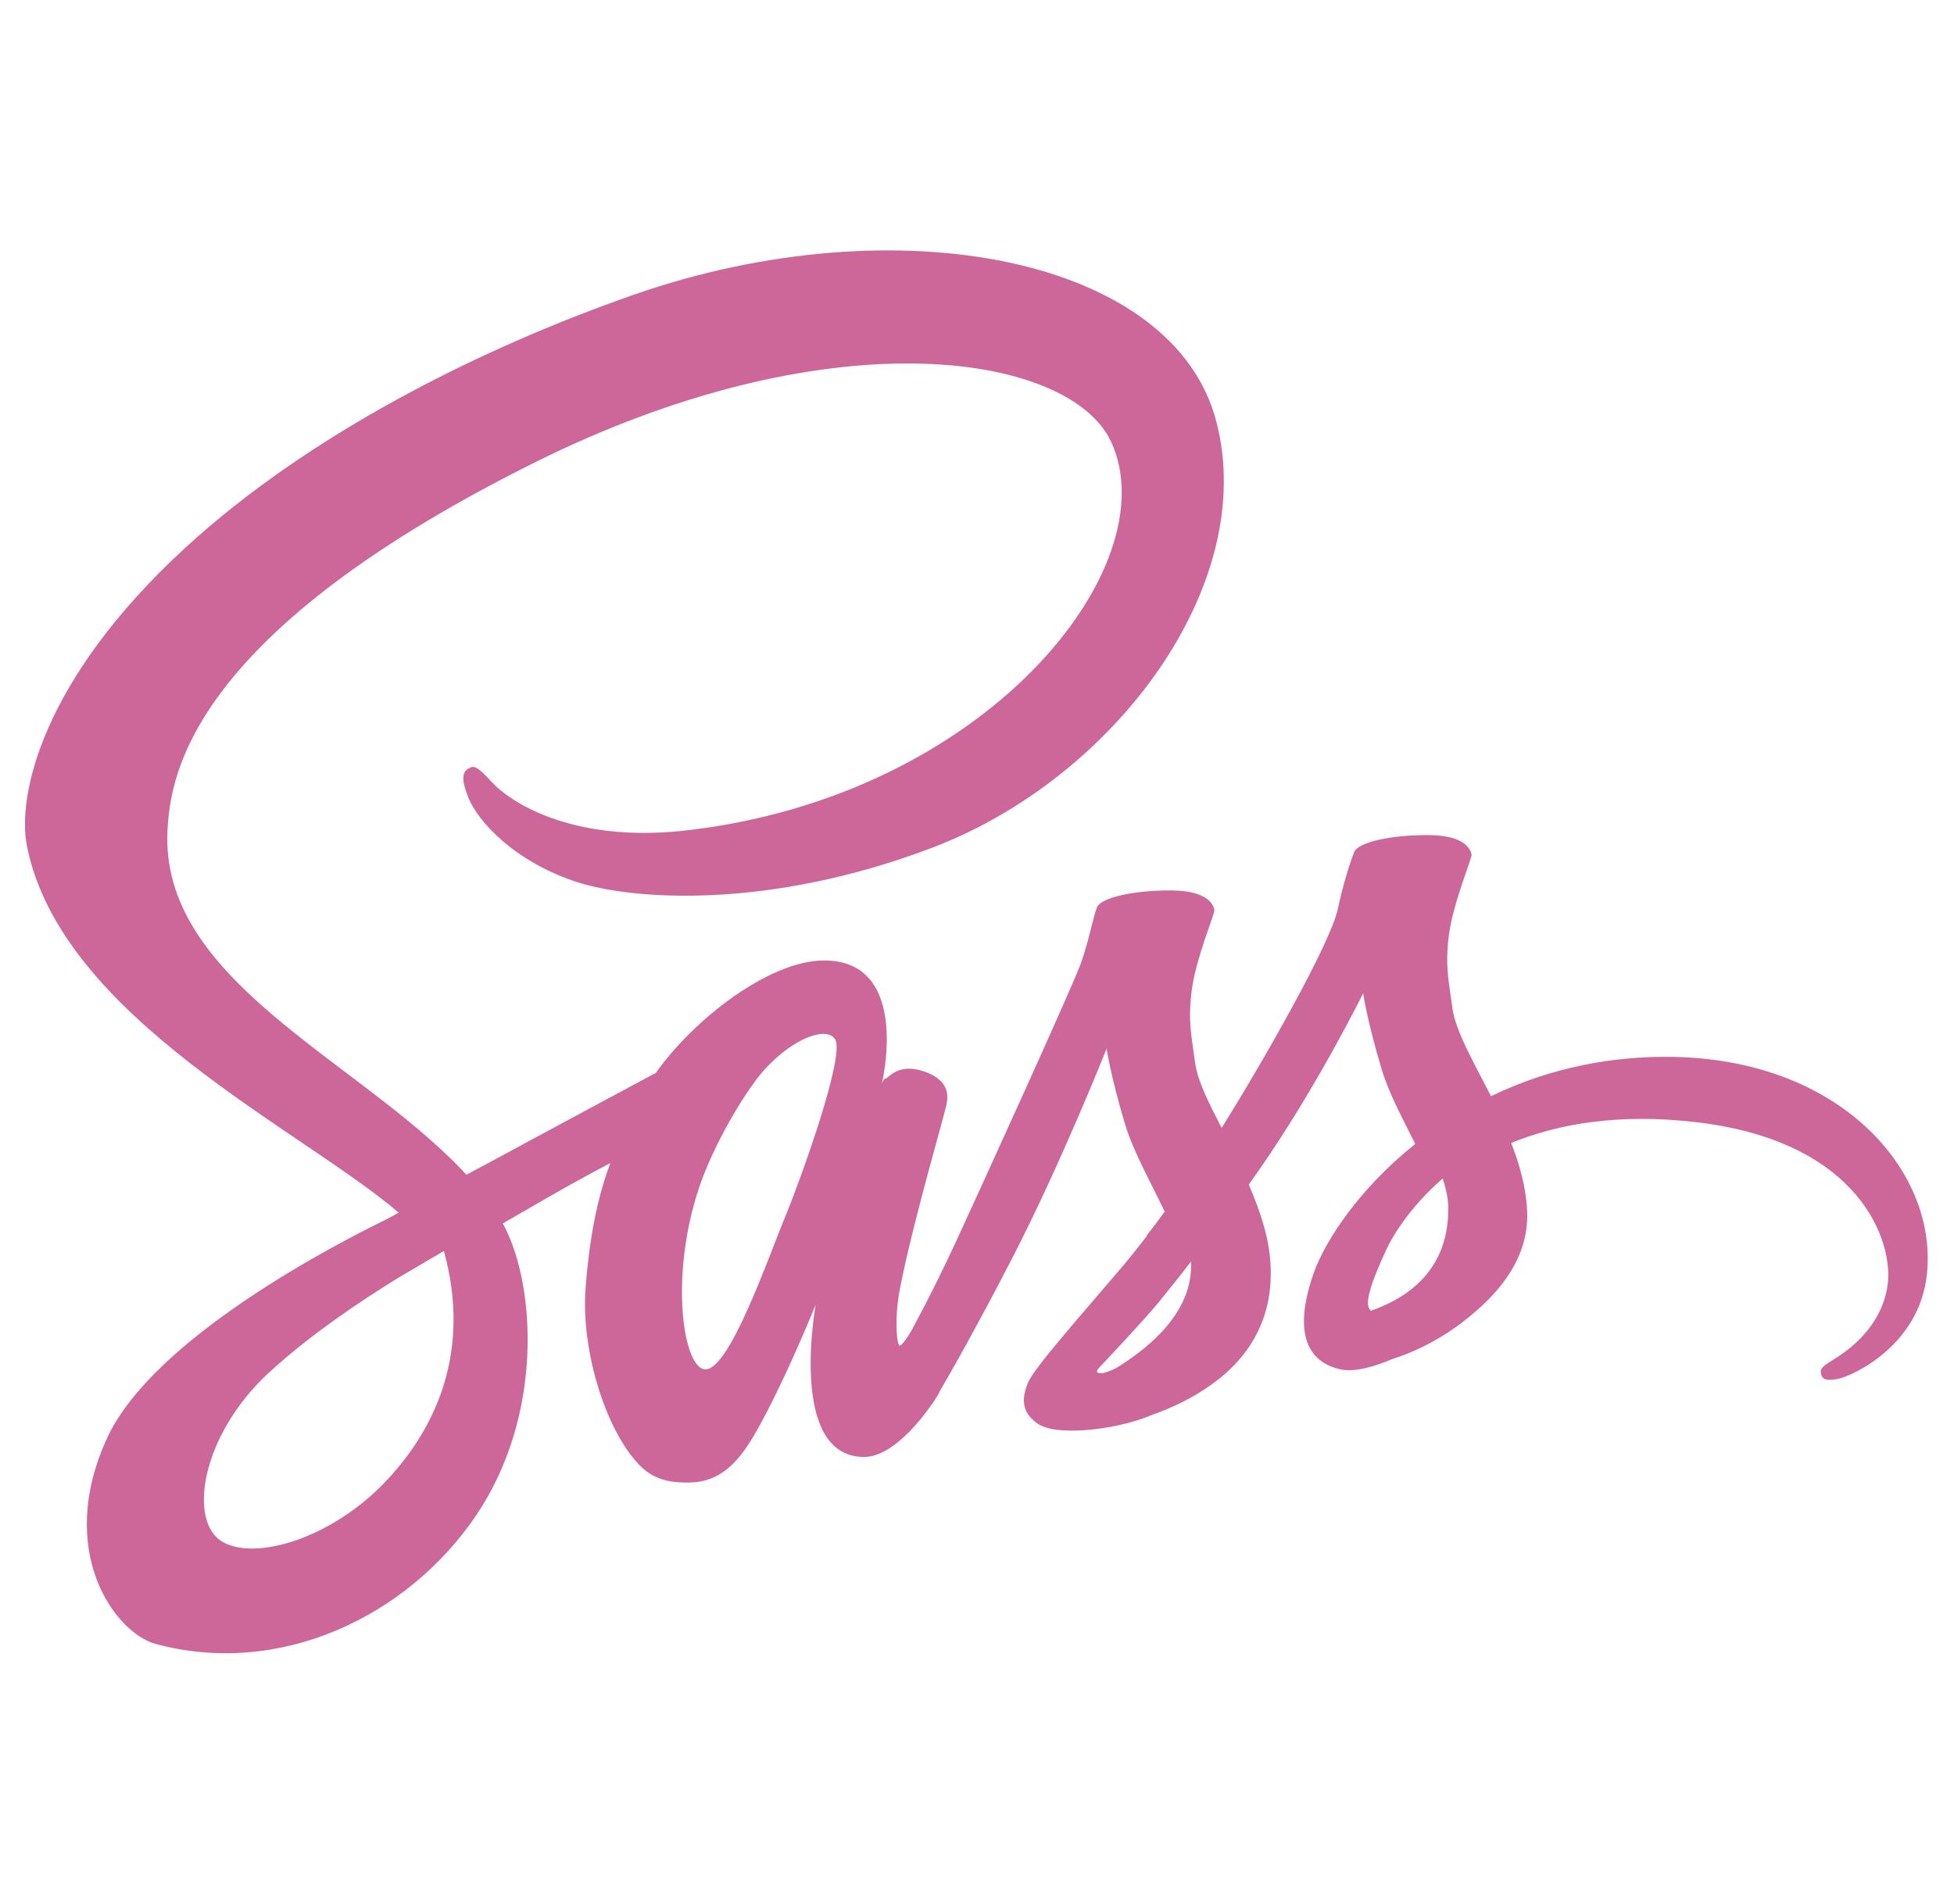 <svg width="39" height="38" viewBox="0 0 39 38" fill="none" xmlns="http://www.w3.org/2000/svg">
<g clip-path="url(#clip0_211_19592)">
<path d="M33.2 21.093C31.875 21.1 30.724 21.414 29.759 21.878C29.406 21.189 29.052 20.575 28.989 20.125C28.92 19.6 28.837 19.279 28.92 18.652C29.003 18.025 29.378 17.131 29.371 17.063C29.364 16.995 29.288 16.674 28.525 16.668C27.762 16.661 27.103 16.811 27.026 17.009C26.95 17.206 26.804 17.656 26.707 18.12C26.575 18.802 25.181 21.237 24.383 22.512C24.127 22.014 23.905 21.578 23.856 21.23C23.787 20.705 23.704 20.384 23.787 19.757C23.87 19.129 24.245 18.236 24.238 18.168C24.231 18.1 24.154 17.779 23.391 17.772C22.628 17.766 21.969 17.916 21.893 18.113C21.817 18.311 21.733 18.775 21.574 19.225C21.414 19.675 19.562 23.739 19.077 24.789C18.827 25.328 18.612 25.758 18.459 26.051C18.459 26.051 18.452 26.071 18.432 26.105C18.3 26.358 18.224 26.494 18.224 26.494C18.224 26.494 18.224 26.494 18.224 26.501C18.119 26.685 18.008 26.856 17.953 26.856C17.911 26.856 17.835 26.365 17.967 25.696C18.244 24.285 18.903 22.089 18.896 22.014C18.896 21.973 19.021 21.591 18.466 21.393C17.925 21.196 17.731 21.523 17.682 21.523C17.634 21.523 17.599 21.639 17.599 21.639C17.599 21.639 18.203 19.17 16.448 19.17C15.352 19.17 13.839 20.35 13.09 21.414C12.618 21.666 11.613 22.205 10.537 22.785C10.128 23.01 9.705 23.235 9.31 23.446C9.282 23.419 9.254 23.385 9.226 23.357C7.104 21.128 3.177 19.552 3.344 16.558C3.406 15.467 3.788 12.603 10.884 9.126C16.725 6.296 21.373 7.08 22.177 8.819C23.329 11.301 19.687 15.911 13.652 16.579C11.349 16.831 10.142 15.958 9.837 15.631C9.518 15.29 9.469 15.27 9.351 15.338C9.157 15.44 9.282 15.747 9.351 15.924C9.532 16.388 10.274 17.206 11.529 17.609C12.639 17.963 15.338 18.161 18.605 16.92C22.261 15.529 25.119 11.662 24.279 8.423C23.44 5.136 17.89 4.052 12.639 5.886C9.518 6.977 6.133 8.696 3.698 10.933C0.805 13.592 0.347 15.904 0.535 16.872C1.207 20.309 6.029 22.546 7.957 24.203C7.86 24.258 7.77 24.305 7.693 24.346C6.729 24.817 3.053 26.706 2.137 28.704C1.096 30.968 2.303 32.591 3.101 32.809C5.578 33.484 8.123 32.27 9.49 30.265C10.857 28.26 10.69 25.655 10.059 24.462C10.052 24.448 10.045 24.435 10.031 24.421C10.281 24.278 10.537 24.128 10.787 23.985C11.28 23.698 11.765 23.432 12.181 23.214C11.946 23.848 11.772 24.605 11.689 25.696C11.585 26.978 12.119 28.642 12.82 29.297C13.132 29.583 13.499 29.59 13.735 29.59C14.554 29.59 14.921 28.922 15.331 28.131C15.83 27.163 16.281 26.037 16.281 26.037C16.281 26.037 15.719 29.079 17.245 29.079C17.8 29.079 18.362 28.369 18.612 28.008C18.612 28.015 18.612 28.015 18.612 28.015C18.612 28.015 18.626 27.994 18.654 27.947C18.709 27.858 18.744 27.803 18.744 27.803C18.744 27.803 18.744 27.797 18.744 27.79C18.966 27.408 19.465 26.542 20.207 25.103C21.165 23.248 22.087 20.93 22.087 20.93C22.087 20.93 22.171 21.496 22.455 22.437C22.621 22.989 22.968 23.596 23.246 24.183C23.024 24.489 22.885 24.66 22.885 24.66C22.885 24.66 22.885 24.66 22.892 24.667C22.712 24.898 22.517 25.151 22.302 25.396C21.546 26.283 20.644 27.299 20.52 27.592C20.374 27.94 20.409 28.192 20.686 28.397C20.887 28.547 21.248 28.567 21.616 28.547C22.295 28.499 22.774 28.335 23.01 28.233C23.378 28.104 23.808 27.906 24.21 27.613C24.952 27.074 25.403 26.303 25.361 25.287C25.341 24.728 25.153 24.169 24.924 23.644C24.994 23.548 25.056 23.453 25.126 23.357C26.298 21.673 27.207 19.825 27.207 19.825C27.207 19.825 27.29 20.391 27.574 21.332C27.713 21.809 27.997 22.328 28.247 22.832C27.144 23.712 26.464 24.735 26.222 25.403C25.785 26.644 26.125 27.203 26.77 27.333C27.061 27.394 27.477 27.258 27.782 27.128C28.171 27.006 28.629 26.794 29.066 26.481C29.808 25.942 30.523 25.192 30.481 24.176C30.46 23.712 30.335 23.255 30.162 22.812C31.098 22.43 32.305 22.218 33.845 22.396C37.147 22.778 37.799 24.803 37.674 25.655C37.55 26.508 36.856 26.972 36.627 27.115C36.398 27.258 36.322 27.306 36.343 27.408C36.37 27.558 36.481 27.551 36.675 27.524C36.946 27.476 38.41 26.835 38.472 25.267C38.576 23.262 36.634 21.073 33.2 21.093ZM7.728 29.536C6.632 30.709 5.106 31.152 4.447 30.777C3.739 30.374 4.017 28.642 5.363 27.401C6.181 26.644 7.236 25.942 7.936 25.512C8.096 25.417 8.332 25.28 8.616 25.11C8.665 25.083 8.692 25.069 8.692 25.069C8.748 25.035 8.803 25.001 8.859 24.967C9.351 26.74 8.88 28.301 7.728 29.536ZM15.705 24.203C15.324 25.117 14.526 27.456 14.04 27.326C13.624 27.217 13.368 25.444 13.957 23.692C14.256 22.812 14.887 21.762 15.255 21.352C15.851 20.698 16.51 20.48 16.67 20.746C16.871 21.093 15.941 23.63 15.705 24.203ZM22.288 27.299C22.129 27.381 21.976 27.435 21.907 27.394C21.858 27.367 21.976 27.258 21.976 27.258C21.976 27.258 22.802 26.385 23.128 25.99C23.315 25.758 23.537 25.485 23.773 25.178C23.773 25.205 23.773 25.239 23.773 25.267C23.773 26.31 22.746 27.012 22.288 27.299ZM27.366 26.16C27.248 26.078 27.269 25.805 27.665 24.953C27.817 24.619 28.178 24.06 28.795 23.521C28.865 23.739 28.913 23.951 28.906 24.148C28.899 25.465 27.942 25.956 27.366 26.16Z" fill="#CD6799"/>
</g>
<defs>
<clipPath id="clip0_211_19592">
<rect width="38" height="38" fill="white" transform="translate(0.5)"/>
</clipPath>
</defs>
</svg>
